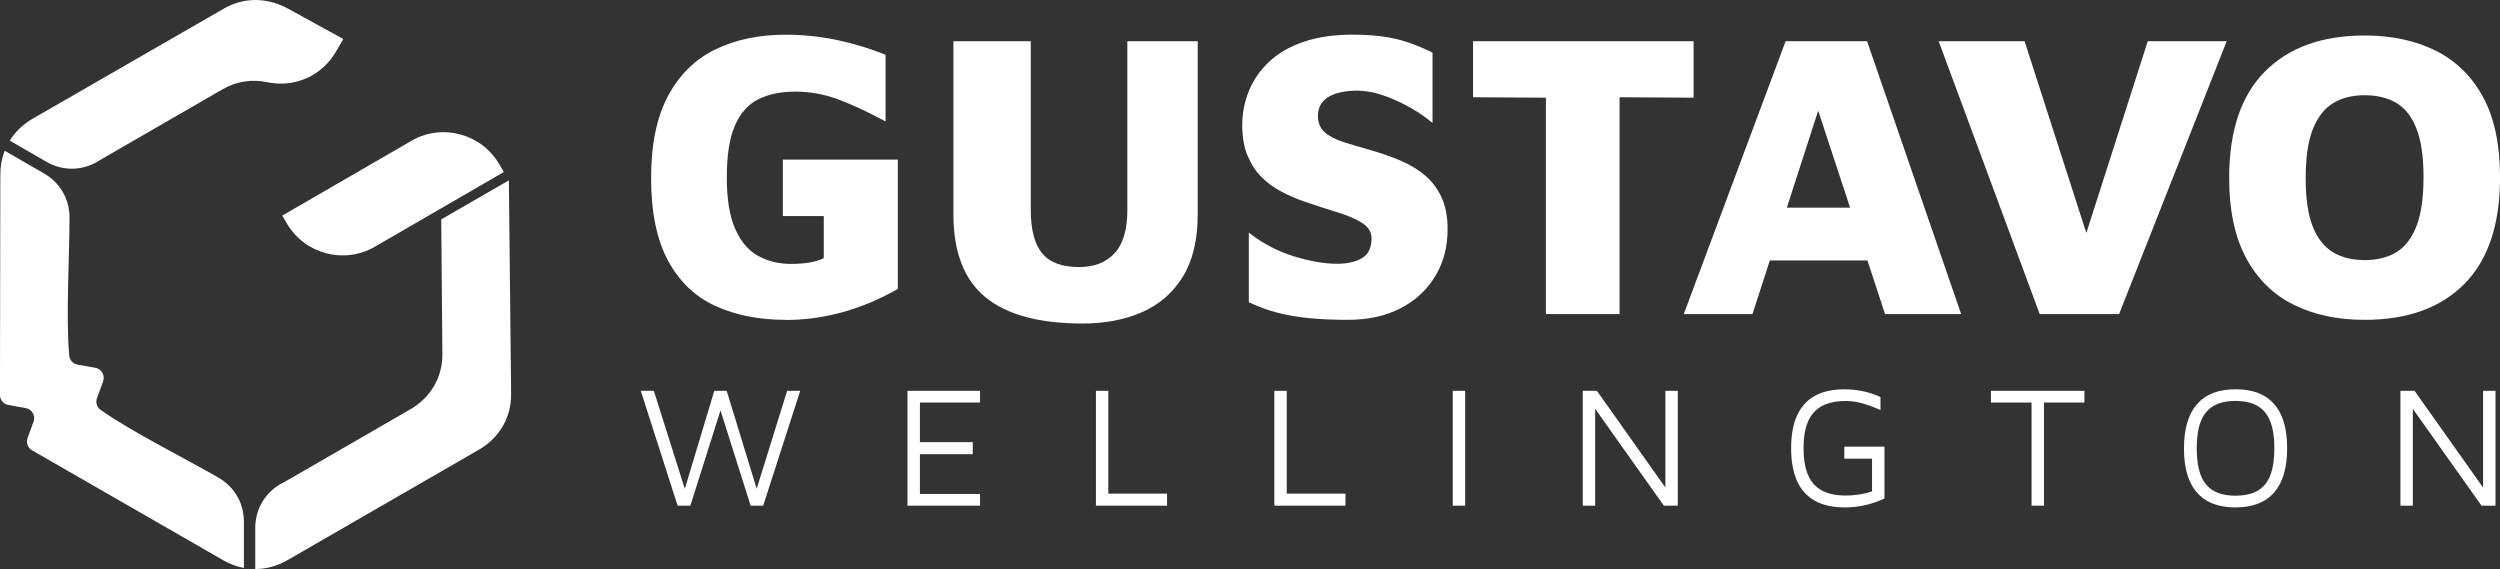 <?xml version="1.0" encoding="UTF-8"?>
<!DOCTYPE svg PUBLIC "-//W3C//DTD SVG 1.1//EN" "http://www.w3.org/Graphics/SVG/1.1/DTD/svg11.dtd">
<!-- Creator: CorelDRAW -->
<svg xmlns="http://www.w3.org/2000/svg" xml:space="preserve" width="36.286mm" height="8.259mm" version="1.1" style="shape-rendering:geometricPrecision; text-rendering:geometricPrecision; image-rendering:optimizeQuality; fill-rule:evenodd; clip-rule:evenodd"
viewBox="0 0 699.5 159.21"
 xmlns:xlink="http://www.w3.org/1999/xlink"
 xmlns:xodm="http://www.corel.com/coreldraw/odm/2003">
 <rect x="0" y="0" width="699.5" height="159.21" fill="#333333" stroke="none"/>
 <defs>
  <style type="text/css">
   <![CDATA[
    .fil0 {fill:white}
    .fil1 {fill:white;fill-rule:nonzero}
   ]]>
  </style>
 </defs>
 <g id="Camada_x0020_1">
  <g id="_1351813311520">
   <path class="fil0" d="M133.99 125.83l-53.56 30.9c-2.86,1.65 -5.94,2.48 -9.01,2.48l0 -11.42c0,-5.58 2.96,-10.35 7.95,-12.84 0.36,-0.18 0.71,-0.37 1.06,-0.57l34.34 -19.83c5.71,-3.29 9.07,-8.94 9.01,-15.53l-0.32 -37.64 18.92 -10.92 0.63 59.7c0.07,6.64 -3.27,12.35 -9.02,15.67zm-105.15 -19.11l-1.7 4.66c-0.45,1.24 -0.03,2.57 1.04,3.33 8.75,6.15 23.78,13.64 32.89,18.9 4.56,2.63 7.17,7.15 7.17,12.42l0 12.88c-2,-0.37 -3.97,-1.1 -5.84,-2.19 -17.94,-10.31 -35.74,-20.55 -53.36,-30.68 -0.02,-0.01 -0.04,-0.03 -0.07,-0.04 -1.21,-0.71 -1.74,-2.15 -1.25,-3.47l1.65 -4.5 0.03 -0.08c0.28,-0.82 0.21,-1.63 -0.23,-2.38 -0.43,-0.75 -1.1,-1.22 -1.95,-1.38l-0.08 -0.02 -4.78 -0.85c-1.38,-0.25 -2.36,-1.41 -2.37,-2.81 -0,-0.05 -0,-0.1 -0,-0.14 0.03,-20.33 0.07,-40.87 0.1,-61.55 0,-2.35 0.42,-4.59 1.22,-6.64l10.97 6.33c4.56,2.63 7.17,7.15 7.17,12.42 0,10.66 -1.05,27.73 -0.08,38.52 0.12,1.31 1.06,2.34 2.35,2.57l4.93 0.88c0.86,0.15 1.54,0.63 1.98,1.39 0.44,0.76 0.51,1.59 0.21,2.42zm-26.11 -67.37c1.53,-2.47 3.69,-4.57 6.4,-6.14l53.48 -30.79c5.75,-3.31 12.26,-3.15 18.08,0.05l15.36 8.44 -1.99 3.45c-3.96,6.85 -11.53,10.24 -19.27,8.64 -4.24,-0.88 -8.54,-0.31 -12.52,1.98l-33.79 19.51c-0.24,0.14 -0.47,0.28 -0.7,0.43 -4.62,2.93 -10.11,3.05 -14.85,0.31l-10.18 -5.88z"/>
   <path class="fil0" d="M115.1 39.41l-36.12 20.91 1.29 2.21c4.99,8.55 16.02,11.48 24.58,6.52l36.12 -20.92 -1.29 -2.21c-4.99,-8.55 -16.02,-11.48 -24.58,-6.52z"/>
  </g>
  <path class="fil1" d="M219.84 89.49c-7.48,0 -14.04,-1.3 -19.69,-3.89 -5.65,-2.59 -10.06,-6.81 -13.22,-12.65 -3.17,-5.84 -4.75,-13.57 -4.75,-23.18 0,-9.39 1.58,-17.04 4.75,-22.95 3.17,-5.92 7.58,-10.25 13.22,-12.99 5.65,-2.75 12.17,-4.12 19.58,-4.12 4.96,0 9.79,0.5 14.48,1.49 4.69,0.99 9.21,2.37 13.57,4.12l0 18.66c-4.81,-2.59 -9.18,-4.64 -13.11,-6.12 -3.93,-1.49 -7.99,-2.23 -12.19,-2.23 -3.97,0 -7.38,0.71 -10.25,2.12 -2.86,1.41 -5.06,3.85 -6.58,7.33 -1.53,3.47 -2.29,8.34 -2.29,14.6 0,6.11 0.8,10.93 2.4,14.48 1.6,3.55 3.76,6.05 6.47,7.5 2.71,1.45 5.74,2.18 9.1,2.18 1.91,0 3.65,-0.13 5.21,-0.4 1.57,-0.27 2.88,-0.67 3.95,-1.2l0 -11.79 -11.45 0 0 -15.8 32.17 0 0 36.17c-4.88,2.82 -9.98,4.98 -15.28,6.47 -5.31,1.49 -10.67,2.23 -16.09,2.23z"/>
  <path id="_1" class="fil1" d="M302.95 90.52c-12.13,0 -21.2,-2.44 -27.19,-7.33 -5.99,-4.88 -8.99,-12.63 -8.99,-23.24l0 -48.42 21.64 0 0 47.28c0,5.42 1.05,9.43 3.15,12.02 2.1,2.59 5.55,3.89 10.36,3.89 4.27,0 7.59,-1.3 9.96,-3.89 2.37,-2.59 3.55,-6.6 3.55,-12.02l0 -47.28 19.69 0 0 48.42c0,7.1 -1.37,12.9 -4.12,17.4 -2.75,4.5 -6.54,7.82 -11.39,9.96 -4.85,2.14 -10.4,3.21 -16.66,3.21z"/>
  <path id="_2" class="fil1" d="M377.13 89.49c-3.82,0 -7.37,-0.15 -10.65,-0.46 -3.28,-0.31 -6.32,-0.82 -9.1,-1.55 -2.79,-0.72 -5.44,-1.7 -7.96,-2.92l0 -19.46c3.82,2.98 7.98,5.17 12.48,6.58 4.5,1.41 8.59,2.12 12.25,2.12 2.9,0 5.23,-0.53 6.98,-1.6 1.76,-1.07 2.63,-2.9 2.63,-5.49 0,-1.76 -0.86,-3.19 -2.58,-4.29 -1.72,-1.11 -4.01,-2.1 -6.87,-2.98 -2.86,-0.88 -6.09,-1.93 -9.67,-3.15 -2.14,-0.76 -4.22,-1.68 -6.24,-2.75 -2.02,-1.07 -3.84,-2.4 -5.44,-4.01 -1.6,-1.6 -2.9,-3.59 -3.89,-5.95 -0.99,-2.37 -1.49,-5.23 -1.49,-8.58 0,-3.36 0.63,-6.56 1.89,-9.62 1.26,-3.05 3.15,-5.76 5.67,-8.13 2.52,-2.37 5.72,-4.22 9.62,-5.55 3.89,-1.34 8.43,-2 13.62,-2 3.13,0 5.95,0.17 8.47,0.51 2.52,0.34 4.9,0.9 7.16,1.66 2.25,0.76 4.52,1.72 6.81,2.86l0 19.69c-1.68,-1.45 -3.64,-2.82 -5.9,-4.12 -2.25,-1.3 -4.6,-2.4 -7.04,-3.32 -2.44,-0.92 -4.88,-1.45 -7.33,-1.6 -2.06,-0.08 -3.99,0.1 -5.78,0.52 -1.79,0.42 -3.24,1.16 -4.35,2.23 -1.11,1.07 -1.66,2.52 -1.66,4.35 0,1.91 0.63,3.42 1.89,4.52 1.26,1.11 3.01,2.02 5.26,2.75 2.25,0.72 4.75,1.47 7.5,2.23 3.21,0.92 6.12,1.95 8.76,3.09 2.63,1.15 4.9,2.56 6.81,4.24 1.91,1.68 3.4,3.72 4.46,6.12 1.07,2.4 1.6,5.32 1.6,8.76 0,4.88 -1.15,9.23 -3.44,13.05 -2.29,3.82 -5.51,6.81 -9.67,8.99 -4.16,2.17 -9.1,3.26 -14.82,3.26z"/>
  <polygon id="_3" class="fil1" points="432.54,87.88 432.54,27.33 412.16,27.21 412.16,11.53 473.87,11.53 473.87,27.33 453.15,27.21 453.15,87.88 "/>
  <path id="_4" class="fil1" d="M471.12 87.88l28.5 -76.36 22.78 0 26.33 76.36 -21.29 0 -23.93 -72.81 10.65 -0.92 -23.81 73.72 -19.23 0zm16.83 -15l3.89 -14.77 34.12 0 1.95 14.77 -39.95 0z"/>
  <polygon id="_5" class="fil1" points="570.71,87.88 542.44,11.53 566.48,11.53 587.08,75.52 580.45,75.52 600.94,11.53 623.03,11.53 592.92,87.88 "/>
  <path id="_6" class="fil1" d="M661.61 89.49c-7.55,0 -14.18,-1.41 -19.86,-4.24 -5.68,-2.82 -10.11,-7.17 -13.28,-13.05 -3.17,-5.88 -4.75,-13.36 -4.75,-22.44 0,-13.13 3.34,-23.05 10.02,-29.76 6.68,-6.72 15.97,-10.07 27.88,-10.07 7.55,0 14.18,1.41 19.86,4.24 5.69,2.82 10.11,7.15 13.28,12.99 3.17,5.84 4.75,13.34 4.75,22.5 0,13.13 -3.32,23.05 -9.96,29.76 -6.64,6.71 -15.95,10.07 -27.93,10.07zm0 -16.71c3.44,0 6.37,-0.72 8.82,-2.17 2.44,-1.45 4.33,-3.87 5.67,-7.27 1.34,-3.4 2,-7.99 2,-13.8 0,-5.72 -0.67,-10.26 -2,-13.62 -1.34,-3.36 -3.22,-5.74 -5.67,-7.16 -2.44,-1.41 -5.38,-2.12 -8.82,-2.12 -3.43,0 -6.37,0.74 -8.81,2.23 -2.44,1.49 -4.33,3.91 -5.67,7.27 -1.34,3.36 -2,7.94 -2,13.74 0,5.72 0.67,10.24 2,13.57 1.34,3.32 3.23,5.7 5.67,7.15 2.44,1.45 5.38,2.17 8.81,2.17z"/>
  <polygon class="fil1" points="189.6,141.49 179.29,109.35 182.95,109.35 192.15,138.5 191.09,138.5 199.86,109.35 203.33,109.35 212.39,138.94 211.04,138.94 220.24,109.35 223.9,109.35 213.54,141.49 210.03,141.49 201.02,113.02 202.17,113.02 193.16,141.49 "/>
  <polygon id="_1_0" class="fil1" points="253.92,141.49 253.92,109.35 274.21,109.35 274.21,112.63 257.39,112.63 257.39,123.71 272.18,123.71 272.18,127.08 257.39,127.08 257.39,138.21 274.21,138.21 274.21,141.49 "/>
  <polygon id="_2_1" class="fil1" points="306.64,141.49 306.64,109.35 310.11,109.35 310.11,138.12 326.54,138.12 326.54,141.49 "/>
  <polygon id="_3_2" class="fil1" points="356.56,141.49 356.56,109.35 360.03,109.35 360.03,138.12 376.46,138.12 376.46,141.49 "/>
  <polygon id="_4_3" class="fil1" points="406.48,141.49 406.48,109.35 409.95,109.35 409.95,141.49 "/>
  <polygon id="_5_4" class="fil1" points="442.86,141.49 442.86,109.35 446.81,109.35 466.85,137.64 465.98,138.98 465.98,109.35 469.45,109.35 469.45,141.49 465.55,141.49 444.74,112.15 446.33,110.65 446.33,141.49 "/>
  <path id="_6_5" class="fil1" d="M516.05 141.97c-3.28,0 -6.02,-0.62 -8.24,-1.85 -2.22,-1.24 -3.88,-3.08 -4.99,-5.54 -1.11,-2.46 -1.66,-5.52 -1.66,-9.18 0,-3.66 0.55,-6.71 1.66,-9.15 1.11,-2.44 2.77,-4.27 4.99,-5.49 2.21,-1.22 4.96,-1.83 8.24,-1.83 1.77,0 3.5,0.18 5.2,0.53 1.7,0.35 3.34,0.9 4.91,1.64l0 3.61c-1.51,-0.67 -3.08,-1.26 -4.72,-1.76 -1.64,-0.5 -3.31,-0.75 -5.01,-0.75 -2.7,0 -4.92,0.47 -6.67,1.42 -1.75,0.95 -3.04,2.39 -3.88,4.34 -0.83,1.94 -1.25,4.42 -1.25,7.44 0,3.02 0.42,5.51 1.25,7.47 0.83,1.96 2.13,3.41 3.88,4.36 1.75,0.95 3.98,1.42 6.67,1.42 1.29,0 2.54,-0.1 3.76,-0.29 1.22,-0.19 2.43,-0.48 3.61,-0.87l0 -9.15 -7.76 0 0 -3.37 11.23 0 0 14.5c-1.77,0.84 -3.58,1.46 -5.44,1.88 -1.86,0.42 -3.79,0.63 -5.78,0.63z"/>
  <polygon id="_7" class="fil1" points="568.43,141.49 568.43,112.63 557.06,112.63 557.06,109.35 583.22,109.35 583.22,112.63 571.9,112.63 571.9,141.49 "/>
  <path id="_8" class="fil1" d="M625.48 141.97c-3.18,0 -5.84,-0.62 -7.97,-1.85 -2.14,-1.24 -3.74,-3.08 -4.82,-5.52 -1.08,-2.44 -1.61,-5.49 -1.61,-9.15 0,-5.46 1.21,-9.58 3.64,-12.36 2.43,-2.78 6.01,-4.17 10.77,-4.17 3.21,0 5.89,0.62 8.02,1.85 2.14,1.24 3.74,3.07 4.82,5.52 1.08,2.44 1.61,5.49 1.61,9.15 0,5.46 -1.21,9.58 -3.64,12.36 -2.43,2.78 -6.03,4.17 -10.82,4.17zm0 -3.28c2.54,0 4.61,-0.46 6.22,-1.4 1.61,-0.93 2.79,-2.38 3.54,-4.34 0.75,-1.96 1.13,-4.46 1.13,-7.52 0,-3.05 -0.38,-5.55 -1.13,-7.49 -0.76,-1.94 -1.94,-3.39 -3.54,-4.34 -1.61,-0.95 -3.68,-1.42 -6.22,-1.42 -2.5,0 -4.56,0.47 -6.17,1.42 -1.61,0.95 -2.79,2.39 -3.54,4.34 -0.75,1.94 -1.13,4.44 -1.13,7.49 0,3.05 0.38,5.56 1.13,7.52 0.76,1.96 1.94,3.4 3.54,4.34 1.61,0.93 3.66,1.4 6.17,1.4z"/>
  <polygon id="_9" class="fil1" points="671.64,141.49 671.64,109.35 675.59,109.35 695.63,137.64 694.77,138.98 694.77,109.35 698.24,109.35 698.24,141.49 694.33,141.49 673.52,112.15 675.11,110.65 675.11,141.49 "/>
 </g>
</svg>
